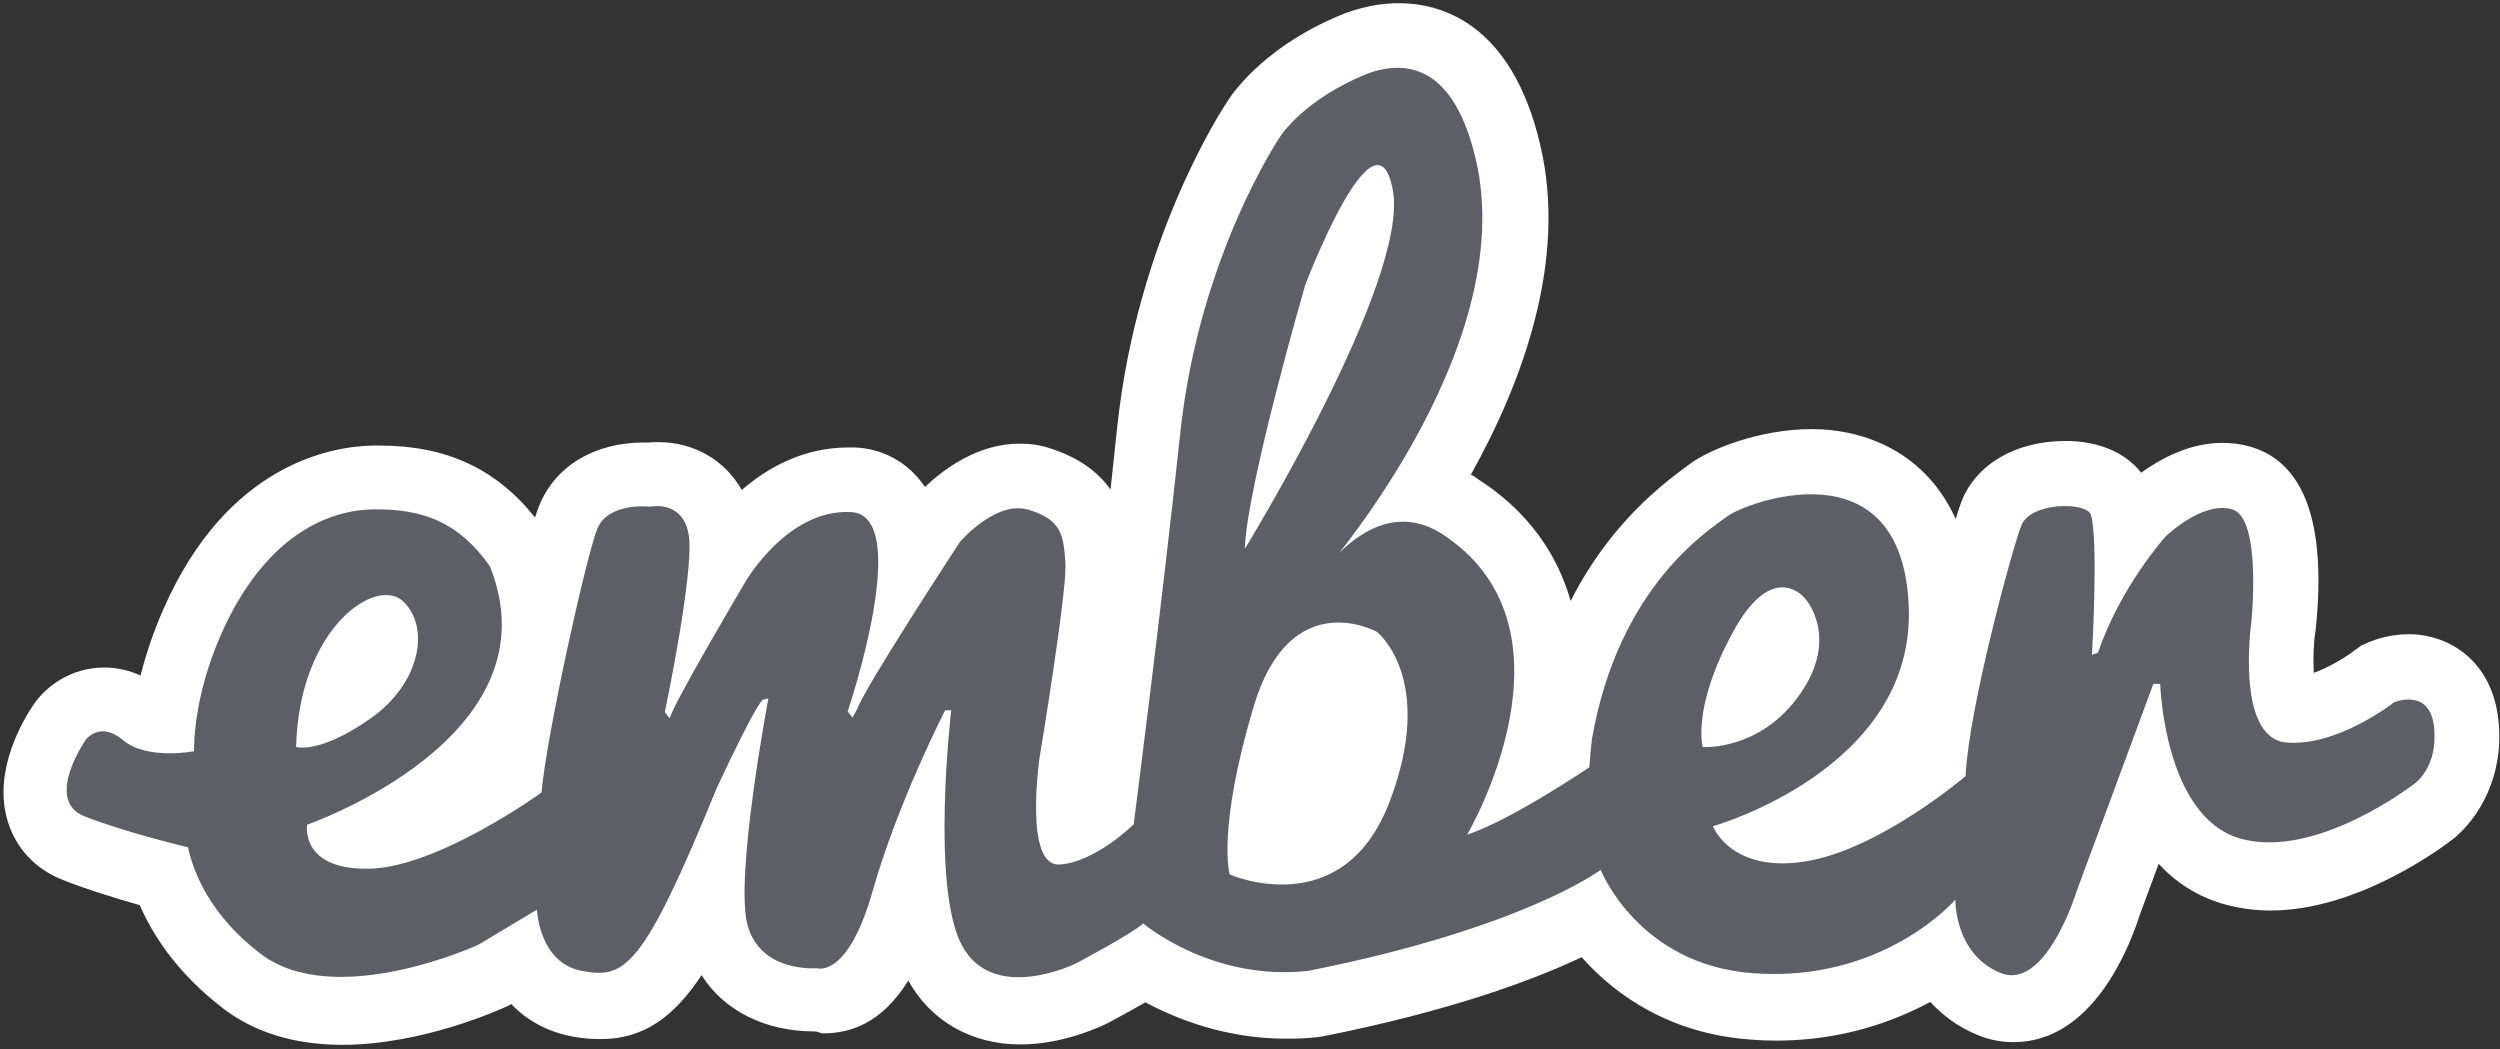 <svg width="112" height="47" viewBox="0 0 112 47" fill="none" xmlns="http://www.w3.org/2000/svg">
<rect x="0" y="0" width="112" height="47" fill="#333333" stroke="none"/>
<path d="M111.934 32.305C111.663 29.613 109.725 28.413 107.907 28.413C107.074 28.413 106.411 28.653 106.156 28.756L105.799 28.91L105.494 29.133C105.069 29.459 104.321 29.905 103.658 30.145C103.624 29.596 103.641 28.893 103.726 28.31L103.743 28.207C104.236 23.476 103.25 20.716 100.82 20.013C100.412 19.893 99.987 19.841 99.562 19.841C98.084 19.841 96.775 20.561 95.925 21.178C95.212 20.27 94.022 19.756 92.527 19.756C90.3 19.756 88.516 20.802 87.87 22.481C87.802 22.653 87.717 22.91 87.615 23.253C86.306 20.338 83.638 19.224 81.157 19.224C78.812 19.224 76.534 20.15 75.684 20.801C75.651 20.835 75.6 20.853 75.549 20.904C73.322 22.499 71.589 24.504 70.365 26.922C69.77 24.83 68.462 22.876 66.117 21.401L66.083 21.367C66.015 21.333 65.964 21.299 65.896 21.264C68.19 17.15 70.229 11.698 69.006 6.504C67.714 0.966 64.485 0.143 62.667 0.143C61.919 0.143 61.154 0.28 60.372 0.555L60.321 0.572L60.27 0.589C56.854 1.943 55.359 3.984 55.036 4.464C54.696 4.978 50.957 10.704 50.056 19.087C49.955 20.013 49.852 20.973 49.751 21.933C49.224 21.178 48.357 20.493 46.98 20.064C46.556 19.927 46.114 19.876 45.672 19.876C43.785 19.876 42.256 21.041 41.44 21.813L41.423 21.796C40.709 20.733 39.571 20.099 38.313 20.047H38.007C36.002 20.047 34.404 20.939 33.232 21.95C32.484 20.63 31.107 19.807 29.493 19.807C29.357 19.807 29.238 19.807 29.119 19.824H28.847C26.62 19.824 24.87 20.887 24.156 22.653C24.105 22.79 24.037 22.961 23.969 23.184C22.219 20.99 19.993 19.961 17.002 19.961H16.713C14.843 19.995 10.187 20.784 7.331 27.265C6.89 28.259 6.55 29.27 6.295 30.265C5.783 30.027 5.227 29.904 4.663 29.905C3.168 29.905 2.046 30.762 1.502 31.568C1.061 32.219 -0.35 34.533 0.347 36.796C0.721 38.014 1.587 38.939 2.811 39.419C3.882 39.848 5.241 40.259 6.261 40.551C6.89 41.991 8.011 43.654 10 45.18C11.41 46.26 13.212 46.808 15.336 46.808C18.905 46.808 22.355 45.248 22.729 45.077L22.865 45.008L22.899 44.974C23.578 45.694 24.479 46.208 25.618 46.431C25.958 46.499 26.4 46.551 26.91 46.551C28.847 46.551 30.189 45.557 31.43 43.688C32.45 45.3 34.302 46.208 36.495 46.208H36.512C36.631 46.208 36.75 46.294 36.886 46.294C38.041 46.294 39.486 45.883 40.692 43.928C41.695 45.745 43.53 46.791 45.706 46.791C47.643 46.791 49.326 45.985 49.632 45.831L49.7 45.797C50.345 45.454 50.889 45.145 51.314 44.905C52.759 45.677 54.951 46.534 57.636 46.534C58.095 46.534 58.554 46.517 59.013 46.465L59.132 46.448L59.251 46.431C64.944 45.3 68.649 43.928 70.858 42.882C72.404 44.631 74.869 46.311 78.387 46.568C78.778 46.603 79.186 46.62 79.576 46.62C82.466 46.62 84.777 45.797 86.476 44.888C87.02 45.471 87.7 46.002 88.584 46.362C89.111 46.585 89.654 46.688 90.215 46.688C93.75 46.688 95.399 42.437 95.858 40.997L96.707 38.7C97.455 39.505 98.407 40.157 99.613 40.499C100.276 40.688 100.99 40.791 101.721 40.791C105.613 40.791 109.351 38.014 109.946 37.551C111.017 36.659 112.189 34.825 111.934 32.305Z" fill="white"/>
<path d="M76.281 33.466C76.281 33.466 75.788 31.718 77.624 28.34C79.442 24.98 80.87 26.815 80.87 26.815C80.87 26.815 82.433 28.529 80.649 31.084C78.865 33.655 76.281 33.467 76.281 33.467V33.466ZM62.261 35.901C60.17 41.421 55.089 39.175 55.089 39.175C55.089 39.175 54.511 37.204 56.159 31.666C57.808 26.146 61.683 28.306 61.683 28.306C61.683 28.306 64.351 30.381 62.261 35.901ZM58.471 12.774C58.471 12.774 61.632 4.459 62.397 8.505C63.161 12.551 55.769 24.586 55.769 24.586C55.837 21.877 58.471 12.774 58.471 12.774V12.774ZM13.265 33.466C13.4 28.117 16.867 25.786 18.074 26.952C19.281 28.117 18.839 30.637 16.561 32.215C14.301 33.792 13.265 33.466 13.265 33.466ZM109.047 32.592C108.877 30.792 107.263 31.46 107.263 31.46C107.263 31.46 104.68 33.483 102.402 33.261C100.142 33.02 100.856 27.912 100.856 27.912C100.856 27.912 101.349 23.214 100.006 22.82C98.663 22.426 97.015 24.037 97.015 24.037C97.015 24.037 94.959 26.334 93.99 29.249L93.718 29.335C93.718 29.335 94.024 24.209 93.667 23.043C93.395 22.46 90.948 22.511 90.557 23.54C90.149 24.569 88.195 31.752 88.059 34.769C88.059 34.769 84.235 38.044 80.887 38.592C77.539 39.124 76.74 37.015 76.74 37.015C76.74 37.015 85.832 34.461 85.51 27.14C85.204 19.82 78.185 22.528 77.386 23.129C76.621 23.712 72.525 26.197 71.319 33.106C71.285 33.346 71.2 34.375 71.2 34.375C71.2 34.375 67.682 36.758 65.728 37.392C65.728 37.392 71.2 28.1 64.521 23.866C61.496 22.032 59.083 25.889 59.083 25.889C59.083 25.889 68.124 15.74 66.118 7.151C65.167 3.071 63.144 2.625 61.275 3.293C58.454 4.425 57.383 6.071 57.383 6.071C57.383 6.071 53.729 11.419 52.879 19.374C52.03 27.329 50.789 36.929 50.789 36.929C50.789 36.929 49.056 38.644 47.458 38.729C45.861 38.815 46.574 33.929 46.574 33.929C46.574 33.929 47.815 26.471 47.73 25.22C47.645 23.969 47.56 23.283 46.081 22.837C44.62 22.391 43.005 24.277 43.005 24.277C43.005 24.277 38.774 30.74 38.417 31.735L38.196 32.146L37.975 31.872C37.975 31.872 40.966 23.06 38.111 22.94C35.256 22.803 33.386 26.077 33.386 26.077C33.386 26.077 30.14 31.563 30.004 32.181L29.784 31.906C29.784 31.906 31.126 25.529 30.854 23.951C30.582 22.374 29.121 22.7 29.121 22.7C29.121 22.7 27.251 22.477 26.758 23.694C26.265 24.912 24.481 32.952 24.26 35.506C24.26 35.506 19.587 38.884 16.511 38.918C13.434 38.969 13.757 36.946 13.757 36.946C13.757 36.946 25.025 33.055 21.949 25.374C20.572 23.403 18.958 22.786 16.698 22.82C14.42 22.872 11.752 24.26 9.916 28.392C9.05 30.363 8.693 32.232 8.693 33.655C8.693 33.655 6.585 34.066 5.515 33.158C4.444 32.266 3.832 33.158 3.832 33.158C3.832 33.158 1.963 35.849 3.781 36.569C5.6 37.289 8.421 37.958 8.421 37.958C8.676 39.124 9.441 41.026 11.667 42.724C14.998 45.278 21.422 42.33 21.422 42.33L24.056 40.752C24.056 40.752 24.141 43.135 26.062 43.495C27.982 43.855 28.781 43.461 32.112 35.301C34.066 31.117 34.202 31.34 34.202 31.34L34.423 31.289C34.423 31.289 32.911 39.278 33.488 41.438C34.066 43.598 36.598 43.375 36.598 43.375C36.598 43.375 37.975 43.872 39.097 39.912C40.218 35.952 42.343 31.82 42.343 31.82H42.615C42.615 31.82 41.68 39.775 43.108 42.381C44.535 44.987 48.223 43.152 48.223 43.152C48.223 43.152 50.806 41.781 51.214 41.369C51.214 41.369 54.273 43.975 58.607 43.495C68.277 41.575 71.71 38.969 71.71 38.969C71.71 38.969 73.375 43.204 78.508 43.598C84.388 44.044 87.6 40.306 87.6 40.306C87.6 40.306 87.549 42.724 89.605 43.581C91.661 44.438 93.038 39.912 93.038 39.912L96.471 30.637H96.777C96.777 30.637 96.947 36.569 100.346 37.563C103.762 38.541 108.164 35.112 108.164 35.112C108.164 35.112 109.234 34.392 109.047 32.592" fill="#5E5E66"/>
</svg>
